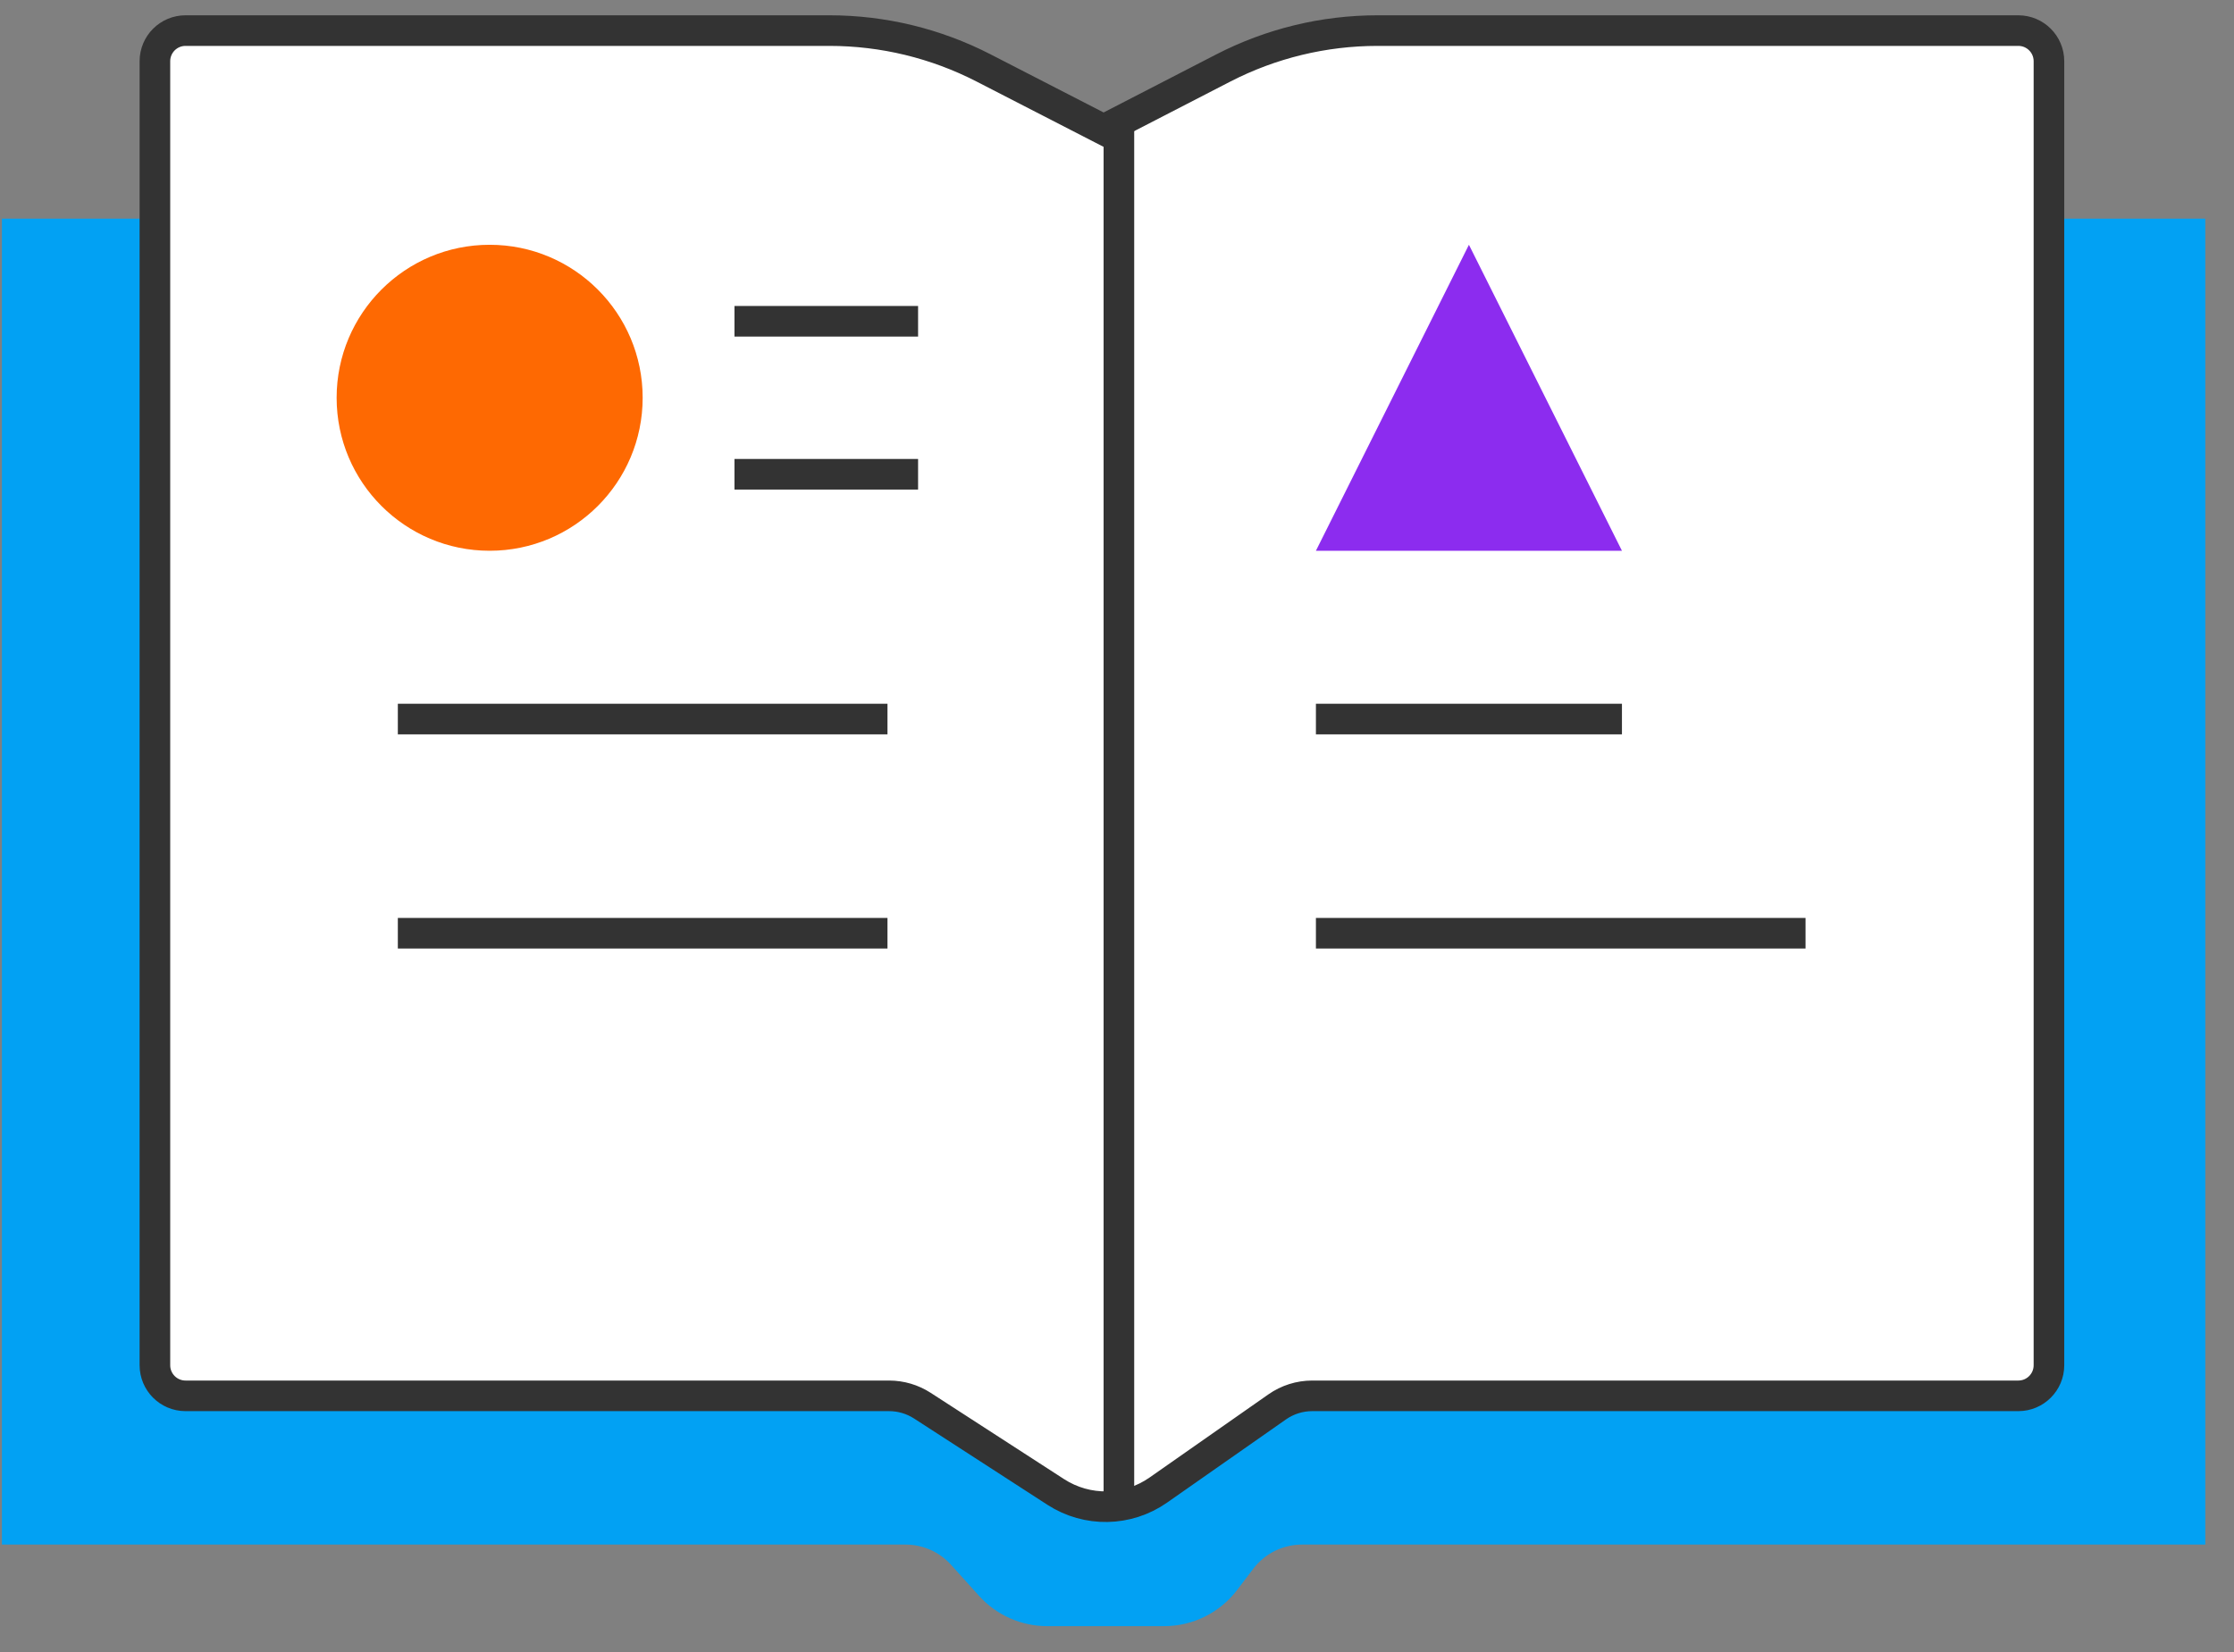 <?xml version="1.0" encoding="UTF-8"?>
<svg width="73px" height="54px" viewBox="0 0 73 54" version="1.1" xmlns="http://www.w3.org/2000/svg" xmlns:xlink="http://www.w3.org/1999/xlink">
    <rect x="0" y="0" width="73" height="54" fill="#808080" stroke="none"/>
    <title>编组</title>
    <g id="页面-1" stroke="none" stroke-width="1" fill="none" fill-rule="evenodd">
        <g id="编组" transform="translate(0.062, 1)">
            <path d="M0,6.146 L72,6.146 L72,49.48 L42.483,49.48 C41.857,49.48 41.268,49.773 40.89,50.271 L40.368,50.959 C39.801,51.707 38.916,52.146 37.978,52.146 L34.157,52.146 C33.308,52.146 32.498,51.786 31.929,51.155 L31.015,50.141 C30.635,49.72 30.096,49.48 29.529,49.48 L0,49.48 L0,49.48 L0,6.146 Z" id="矩形备份" fill="#02A1F3"></path>
            <path d="M6,0 L27.042,0 C28.792,-1.09796308e-14 30.517,0.418 32.073,1.218 L36.001,3.238 L36.001,3.238 L39.909,1.223 C41.468,0.419 43.197,1.09803456e-14 44.951,0 L65.891,0 C66.443,3.82276611e-15 66.891,0.448 66.891,1 L66.891,43.619 C66.891,44.171 66.443,44.619 65.891,44.619 L42.818,44.619 C42.408,44.619 42.008,44.745 41.671,44.981 L37.786,47.7 C36.785,48.4 35.461,48.424 34.436,47.76 L30.078,44.94 C29.754,44.731 29.377,44.619 28.991,44.619 L6,44.619 C5.448,44.619 5,44.171 5,43.619 L5,1 C5,0.448 5.448,1.01453063e-16 6,0 Z" id="矩形备份-2" stroke="#333333" fill="#FFFFFF"></path>
            <line x1="36.5" y1="3.5" x2="36.5" y2="47.5" id="直线" stroke="#333333" stroke-linecap="square"></line>
            <rect id="矩形备份-3" fill="#333333" x="12.938" y="22" width="16" height="1"></rect>
            <rect id="矩形备份-8" fill="#333333" x="12.938" y="29" width="16" height="1"></rect>
            <rect id="矩形备份-6" fill="#333333" x="42.938" y="29" width="16" height="1"></rect>
            <rect id="矩形备份-5" fill="#333333" x="42.938" y="22" width="10" height="1"></rect>
            <rect id="矩形备份-4" fill="#333333" x="23.938" y="9" width="6" height="1"></rect>
            <rect id="矩形备份-7" fill="#333333" x="23.938" y="14" width="6" height="1"></rect>
            <circle id="椭圆形" fill="#FE6902" cx="15.938" cy="12" r="5"></circle>
            <polygon id="三角形" fill="#8C2CEF" points="47.938 7 52.938 17 42.938 17"></polygon>
        </g>
    </g>
</svg>